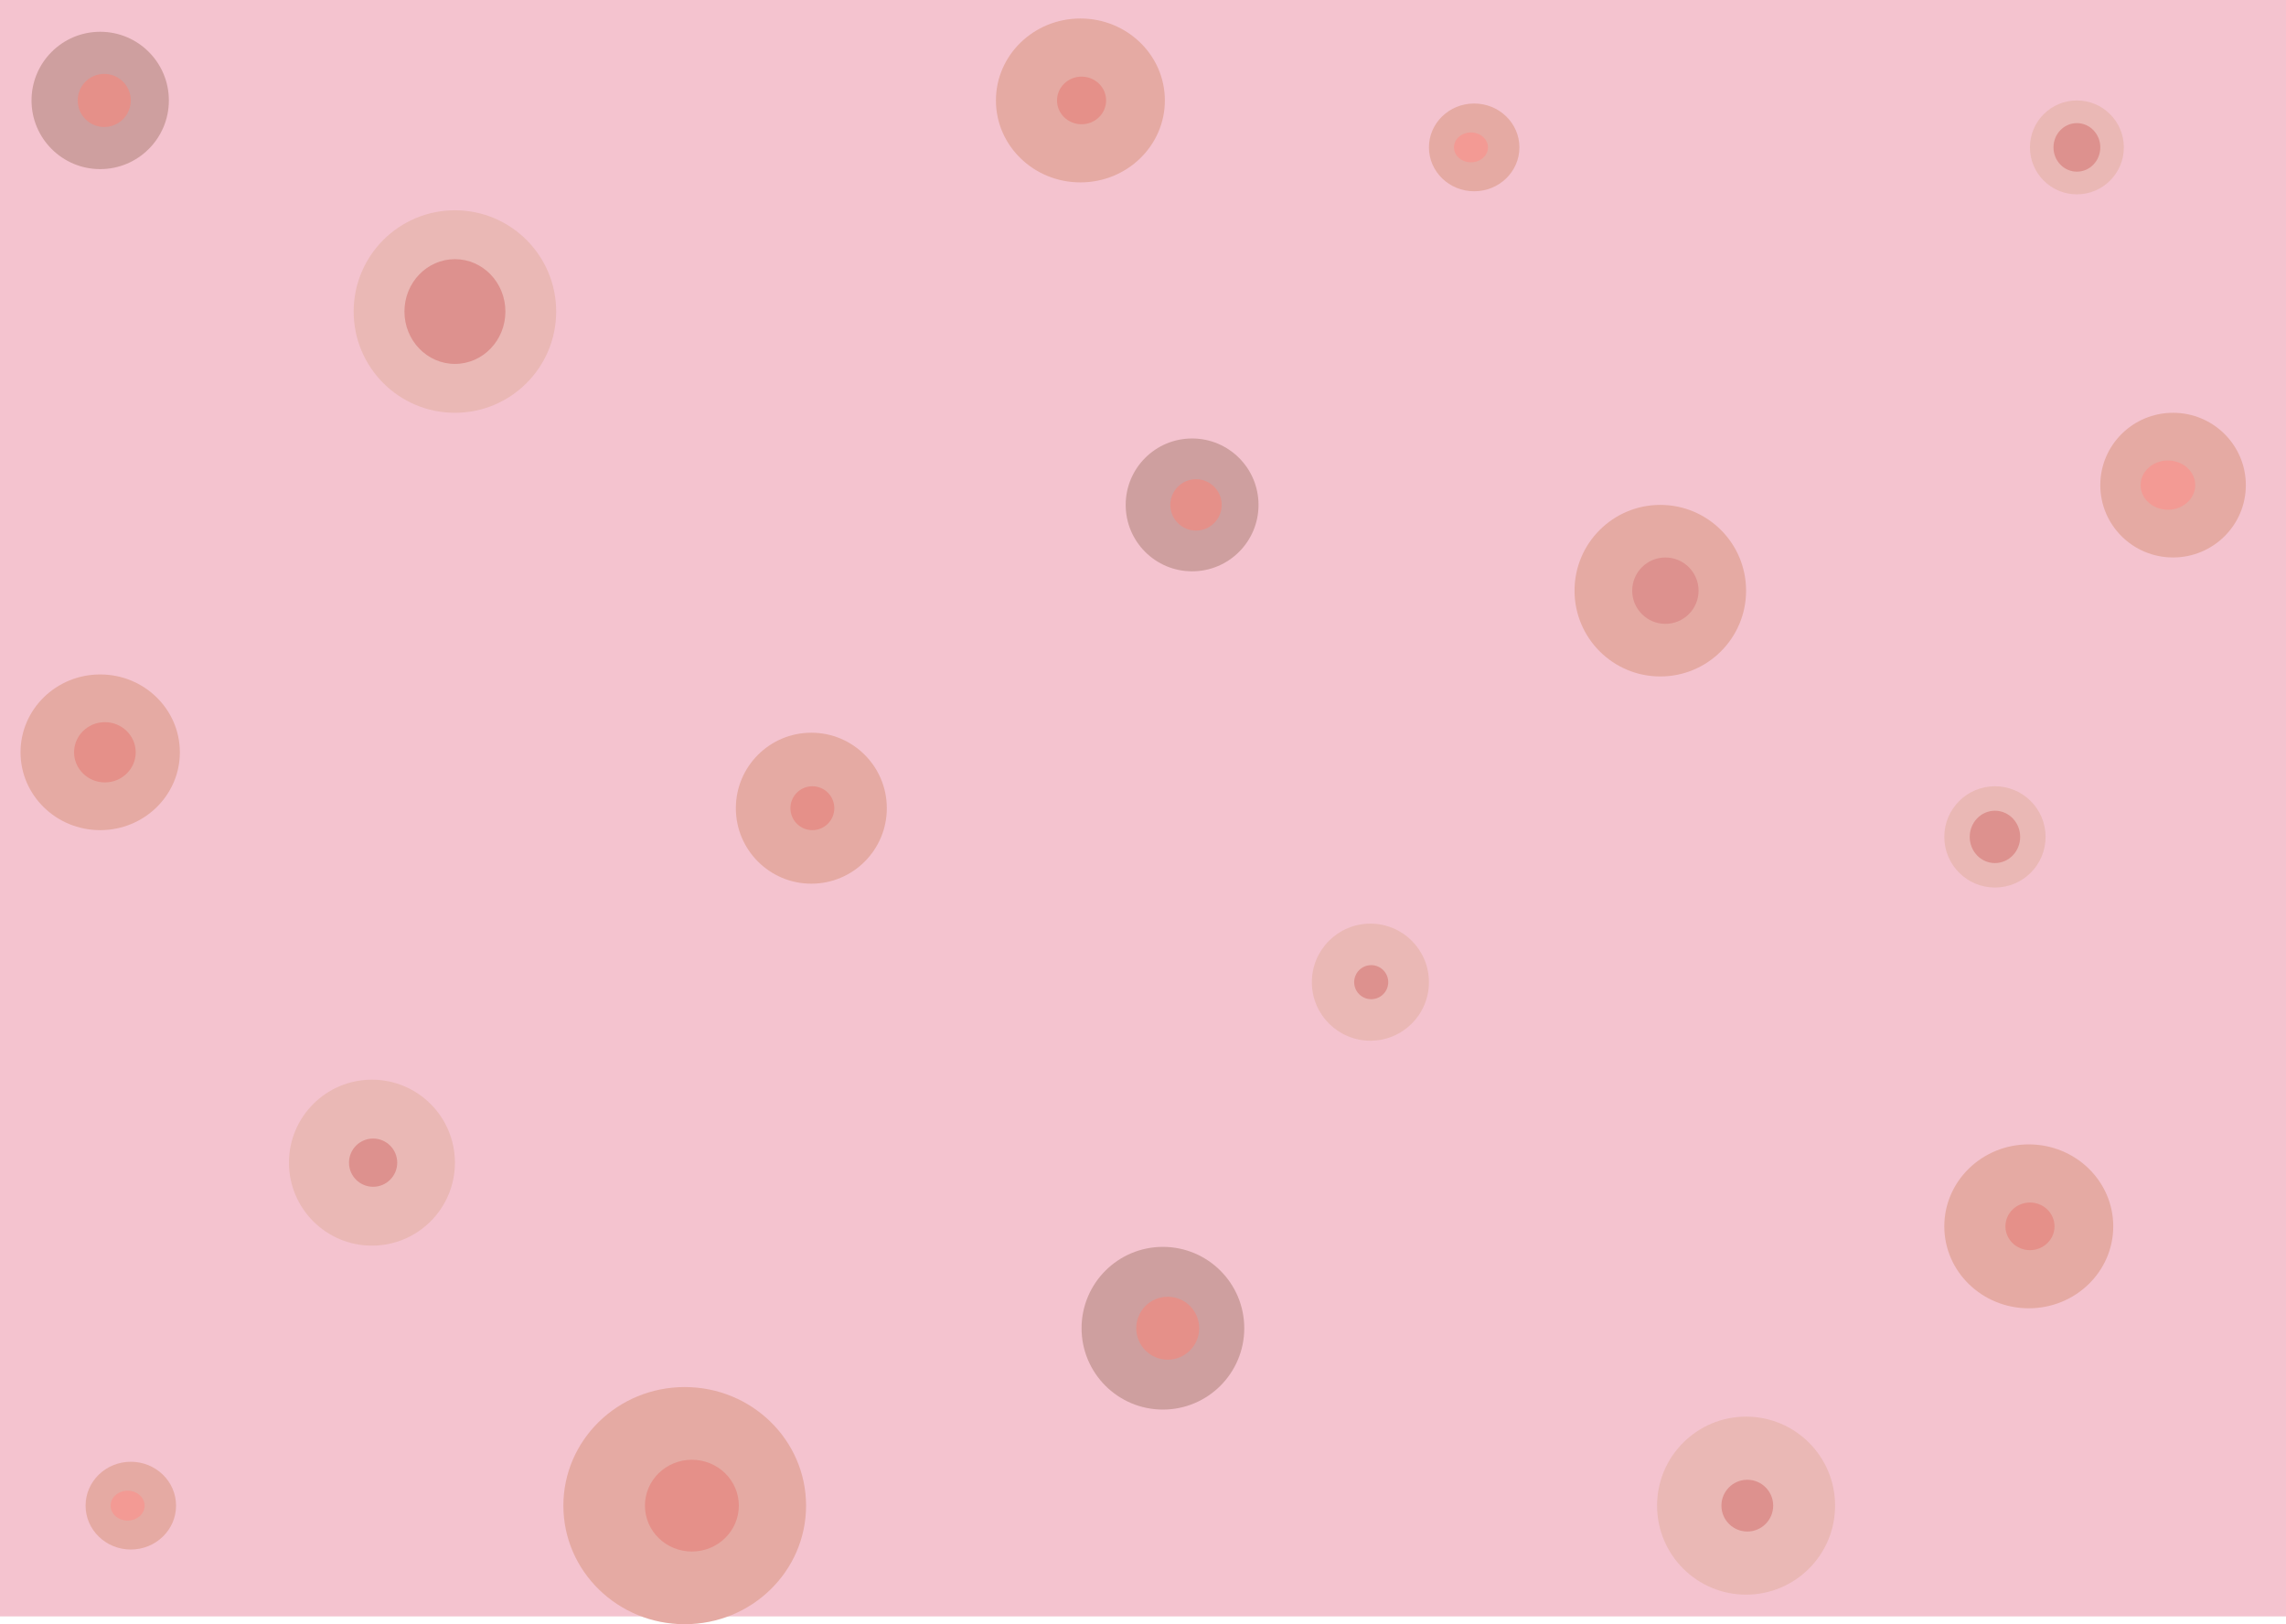 <svg xmlns="http://www.w3.org/2000/svg" viewBox="0 0 841.89 598.16">
  <title>nippell</title>
  <rect width="841.89" height="595.28" fill="#f4c3cf"/>
  <circle cx="136.98" cy="428.18" r="30.56" fill="#eab8b5"/>
  <circle cx="137.41" cy="428.18" r="8.88" fill="#dd918e"/>
  <g>
    <ellipse cx="747.16" cy="451.63" rx="31.11" ry="30.18" fill="#e5aaa3"/>
    <ellipse cx="747.6" cy="451.63" rx="9.04" ry="8.77" fill="#e59089"/>
  </g>
  <g>
    <circle cx="298.8" cy="297.64" r="27.8" fill="#e5aaa3"/>
    <circle cx="299.18" cy="297.64" r="8.08" fill="#e59089"/>
  </g>
  <circle cx="428.28" cy="489.15" r="29.96" fill="#ce9f9f"/>
  <circle cx="430.05" cy="489.15" r="11.59" fill="#e59089"/>
  <circle cx="611.46" cy="217.53" r="31.59" fill="#e5aaa3"/>
  <circle cx="613.33" cy="217.53" r="12.22" fill="#dd918e"/>
  <circle cx="167.54" cy="114.73" r="37.29" fill="#eab8b5"/>
  <ellipse cx="167.54" cy="114.73" rx="18.59" ry="19.29" fill="#dd918e"/>
  <ellipse cx="36.9" cy="277.05" rx="29.34" ry="28.67" fill="#e5aaa3"/>
  <ellipse cx="38.63" cy="277.05" rx="11.35" ry="11.09" fill="#e59089"/>
  <g>
    <ellipse cx="397.89" cy="36.99" rx="31.11" ry="30.18" fill="#e5aaa3"/>
    <ellipse cx="398.32" cy="36.99" rx="9.04" ry="8.77" fill="#e59089"/>
  </g>
  <ellipse cx="800.3" cy="178.66" rx="26.8" ry="26.64" fill="#e5aaa3"/>
  <ellipse cx="798.4" cy="178.66" rx="10.06" ry="9.07" fill="#f39a94"/>
  <circle cx="504.69" cy="361.71" r="21.56" fill="#eab8b5"/>
  <circle cx="504.99" cy="361.71" r="6.27" fill="#dd918e"/>
  <circle cx="764.88" cy="54.28" r="17.29" fill="#eab8b5"/>
  <ellipse cx="764.88" cy="54.28" rx="8.62" ry="8.94" fill="#dd918e"/>
  <circle cx="36.9" cy="36.99" r="25.29" fill="#ce9f9f"/>
  <circle cx="38.39" cy="36.99" r="9.78" fill="#e59089"/>
  <circle cx="643.05" cy="554.49" r="32.78" fill="#eab8b5"/>
  <circle cx="643.5" cy="554.49" r="9.53" fill="#dd918e"/>
  <ellipse cx="252.17" cy="554.49" rx="44.69" ry="43.67" fill="#e5aaa3"/>
  <ellipse cx="254.81" cy="554.49" rx="17.29" ry="16.9" fill="#e59089"/>
  <circle cx="734.7" cy="308.21" r="18.65" fill="#eab8b5"/>
  <ellipse cx="734.7" cy="308.21" rx="9.29" ry="9.64" fill="#dd918e"/>
  <circle cx="439.03" cy="185.94" r="24.46" fill="#ce9f9f"/>
  <circle cx="440.47" cy="185.94" r="9.46" fill="#e59089"/>
  <ellipse cx="48.18" cy="554.49" rx="16.66" ry="16.16" fill="#e5aaa3"/>
  <ellipse cx="47" cy="554.49" rx="6.26" ry="5.5" fill="#f39a94"/>
  <ellipse cx="542.91" cy="54.28" rx="16.66" ry="16.16" fill="#e5aaa3"/>
  <ellipse cx="541.73" cy="54.28" rx="6.26" ry="5.5" fill="#f39a94"/>
</svg>
